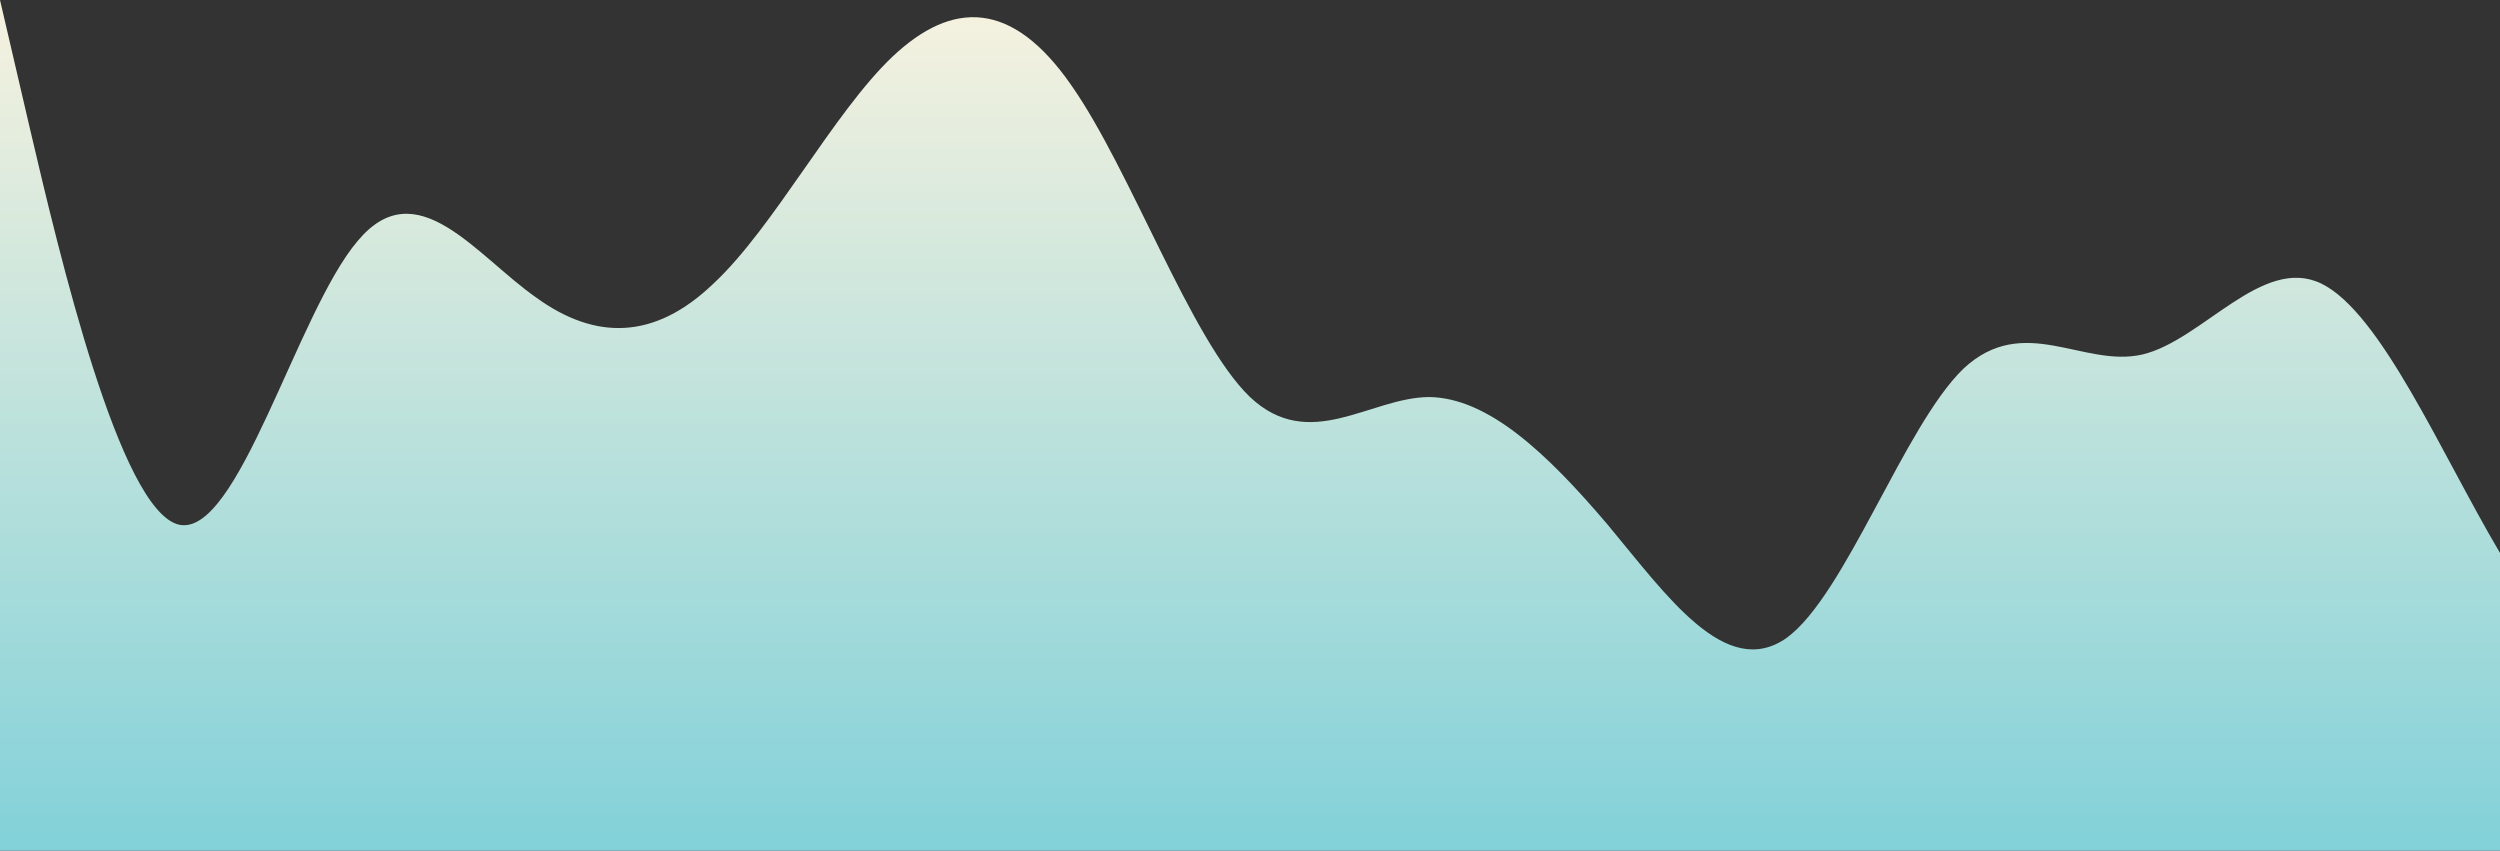 <?xml version="1.0" standalone="no"?>
<svg xmlns:xlink="http://www.w3.org/1999/xlink" id="wave" style="transform:rotate(0deg); transition: 0.3s" viewBox="0 0 1440 490" version="1.1" xmlns="http://www.w3.org/2000/svg"><rect x="0" y="0" width="1440" height="490" fill="#333333" stroke="none"/><defs><linearGradient id="sw-gradient-0" x1="0" x2="0" y1="1" y2="0"><stop stop-color="rgba(130, 209, 217, 1)" offset="0%"/><stop stop-color="rgba(247, 242, 223, 1)" offset="100%"/></linearGradient></defs><path style="transform:translate(0, 0px); opacity:1" fill="url(#sw-gradient-0)" d="M0,0L17.1,73.5C34.3,147,69,294,103,302.2C137.1,310,171,180,206,138.8C240,98,274,147,309,171.5C342.9,196,377,196,411,163.3C445.7,131,480,65,514,32.7C548.6,0,583,0,617,49C651.4,98,686,196,720,228.7C754.3,261,789,229,823,228.7C857.1,229,891,261,926,302.2C960,343,994,392,1029,367.5C1062.9,343,1097,245,1131,212.3C1165.7,180,1200,212,1234,204.2C1268.6,196,1303,147,1337,163.3C1371.4,180,1406,261,1440,318.5C1474.3,376,1509,408,1543,367.5C1577.1,327,1611,212,1646,187.8C1680,163,1714,229,1749,277.7C1782.9,327,1817,359,1851,343C1885.7,327,1920,261,1954,220.5C1988.6,180,2023,163,2057,171.5C2091.4,180,2126,212,2160,220.5C2194.3,229,2229,212,2263,245C2297.1,278,2331,359,2366,343C2400,327,2434,212,2451,155.2L2468.6,98L2468.6,490L2451.4,490C2434.3,490,2400,490,2366,490C2331.4,490,2297,490,2263,490C2228.6,490,2194,490,2160,490C2125.7,490,2091,490,2057,490C2022.9,490,1989,490,1954,490C1920,490,1886,490,1851,490C1817.1,490,1783,490,1749,490C1714.3,490,1680,490,1646,490C1611.4,490,1577,490,1543,490C1508.6,490,1474,490,1440,490C1405.7,490,1371,490,1337,490C1302.9,490,1269,490,1234,490C1200,490,1166,490,1131,490C1097.1,490,1063,490,1029,490C994.3,490,960,490,926,490C891.4,490,857,490,823,490C788.6,490,754,490,720,490C685.7,490,651,490,617,490C582.9,490,549,490,514,490C480,490,446,490,411,490C377.1,490,343,490,309,490C274.3,490,240,490,206,490C171.4,490,137,490,103,490C68.6,490,34,490,17,490L0,490Z"/></svg>
